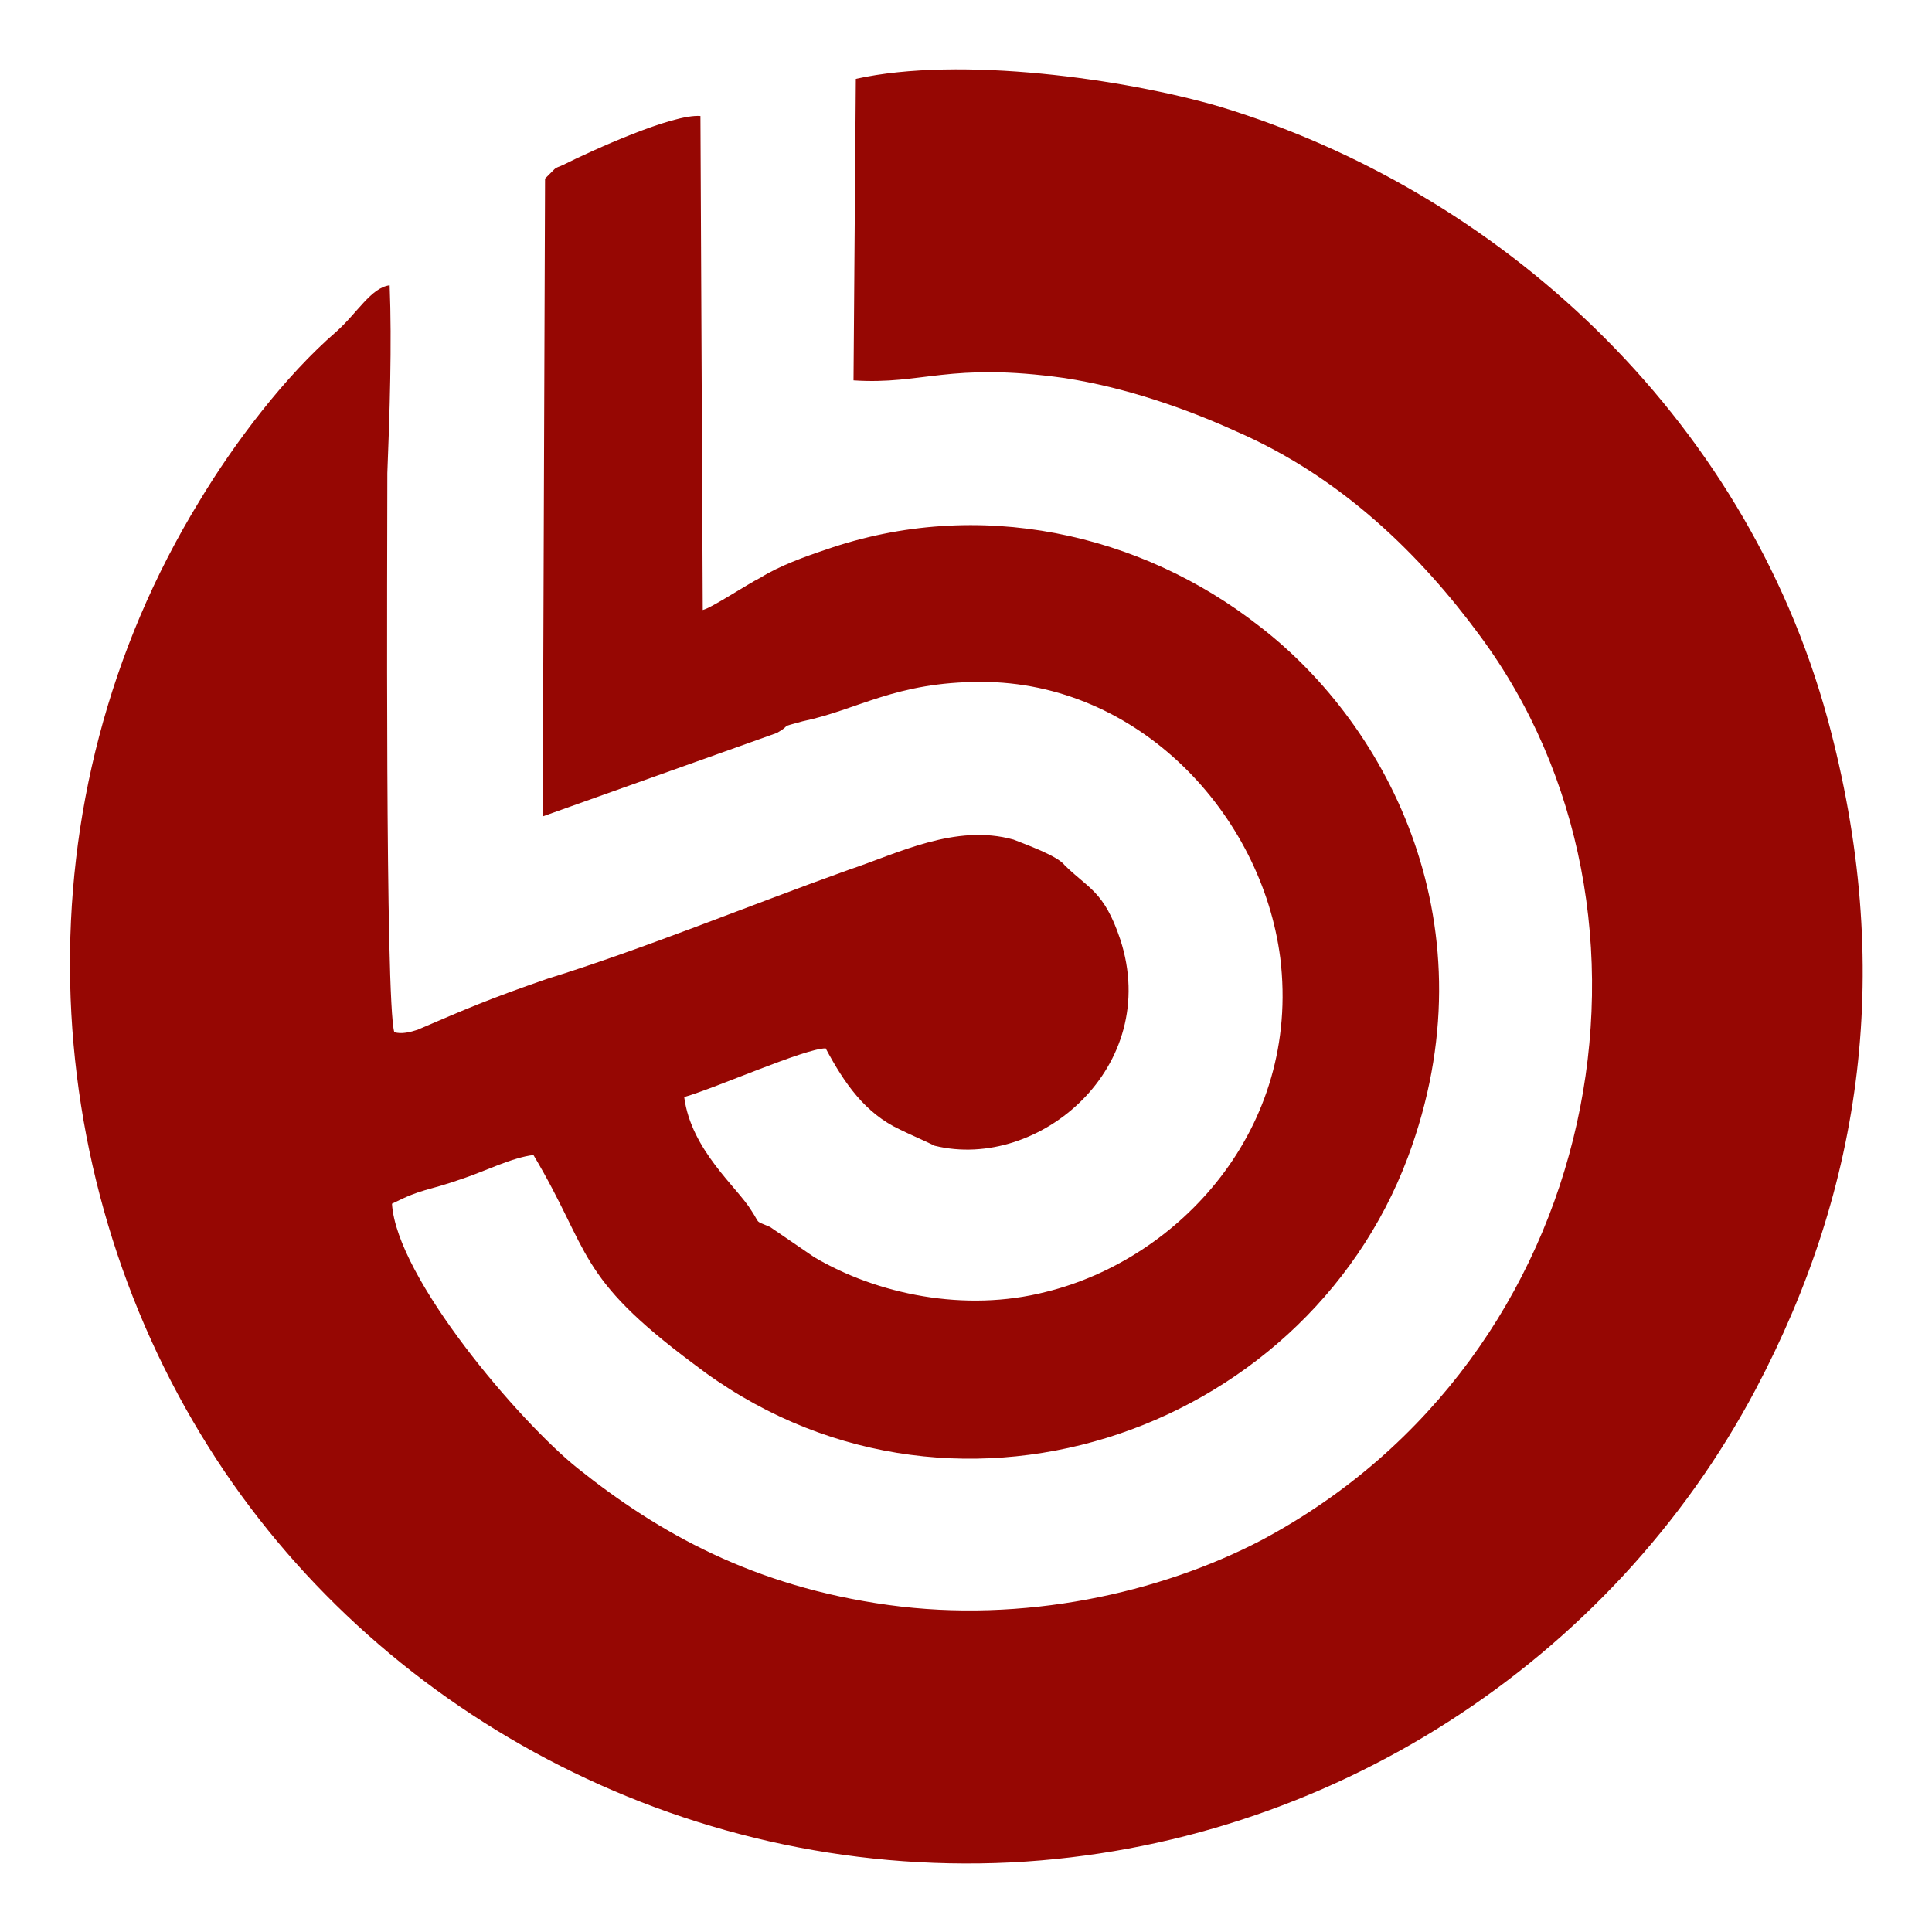 <?xml version="1.0" encoding="UTF-8"?>
<!DOCTYPE svg PUBLIC "-//W3C//DTD SVG 1.1//EN" "http://www.w3.org/Graphics/SVG/1.1/DTD/svg11.dtd">
<!-- Creator: CorelDRAW X7 -->
<svg xmlns="http://www.w3.org/2000/svg" xml:space="preserve" width="0.833in" height="0.833in" version="1.1" style="shape-rendering:geometricPrecision; text-rendering:geometricPrecision; image-rendering:optimizeQuality; fill-rule:evenodd; clip-rule:evenodd"
viewBox="0 0 833 833"
 xmlns:xlink="http://www.w3.org/1999/xlink">
 <defs>
  <style type="text/css">
   <![CDATA[
    .fil0 {fill:#960703}
   ]]>
  </style>
 </defs>
 <g id="Layer_x0020_1">
  <path class="fil0" d="M369 34l-1 130c30,2 41,-8 91,-1 26,4 52,13 74,23 46,20 80,54 105,88 89,120 54,311 -94,390 -44,23 -103,36 -161,28 -58,-8 -99,-31 -134,-59 -25,-20 -78,-82 -80,-114 14,-7 14,-5 31,-11 9,-3 21,-9 30,-10 25,42 18,52 69,90 109,84 263,31 308,-89 37,-99 -8,-186 -64,-229 -51,-40 -121,-56 -187,-33 -9,3 -20,7 -28,12 -6,3 -21,13 -25,14l-1 -213c-12,-1 -47,15 -59,21 -2,1 -3,1 -4,2l-4 4 -1 275 101 -36c7,-4 0,-2 11,-5 24,-5 40,-17 77,-17 68,0 121,57 129,119 9,74 -44,130 -101,144 -35,9 -73,1 -100,-15l-19 -13c-7,-3 -4,-1 -8,-7 -6,-10 -26,-26 -29,-49 14,-4 52,-21 61,-21 8,15 17,28 32,35 4,2 11,5 15,7 45,11 98,-34 80,-89 -7,-21 -14,-22 -24,-32 -3,-4 -17,-9 -22,-11 -25,-7 -50,6 -71,13 -42,15 -88,34 -130,47 -26,9 -35,13 -56,22 -3,1 -7,2 -10,1 -4,-13 -3,-211 -3,-241 1,-25 2,-56 1,-81 -8,1 -14,12 -23,20 -22,19 -44,48 -59,73 -79,129 -71,289 4,408 71,113 203,186 346,179 137,-7 259,-87 321,-204 46,-87 60,-182 31,-289 -36,-132 -143,-228 -262,-264 -41,-12 -112,-22 -157,-12z"/>
 </g>
</svg>
